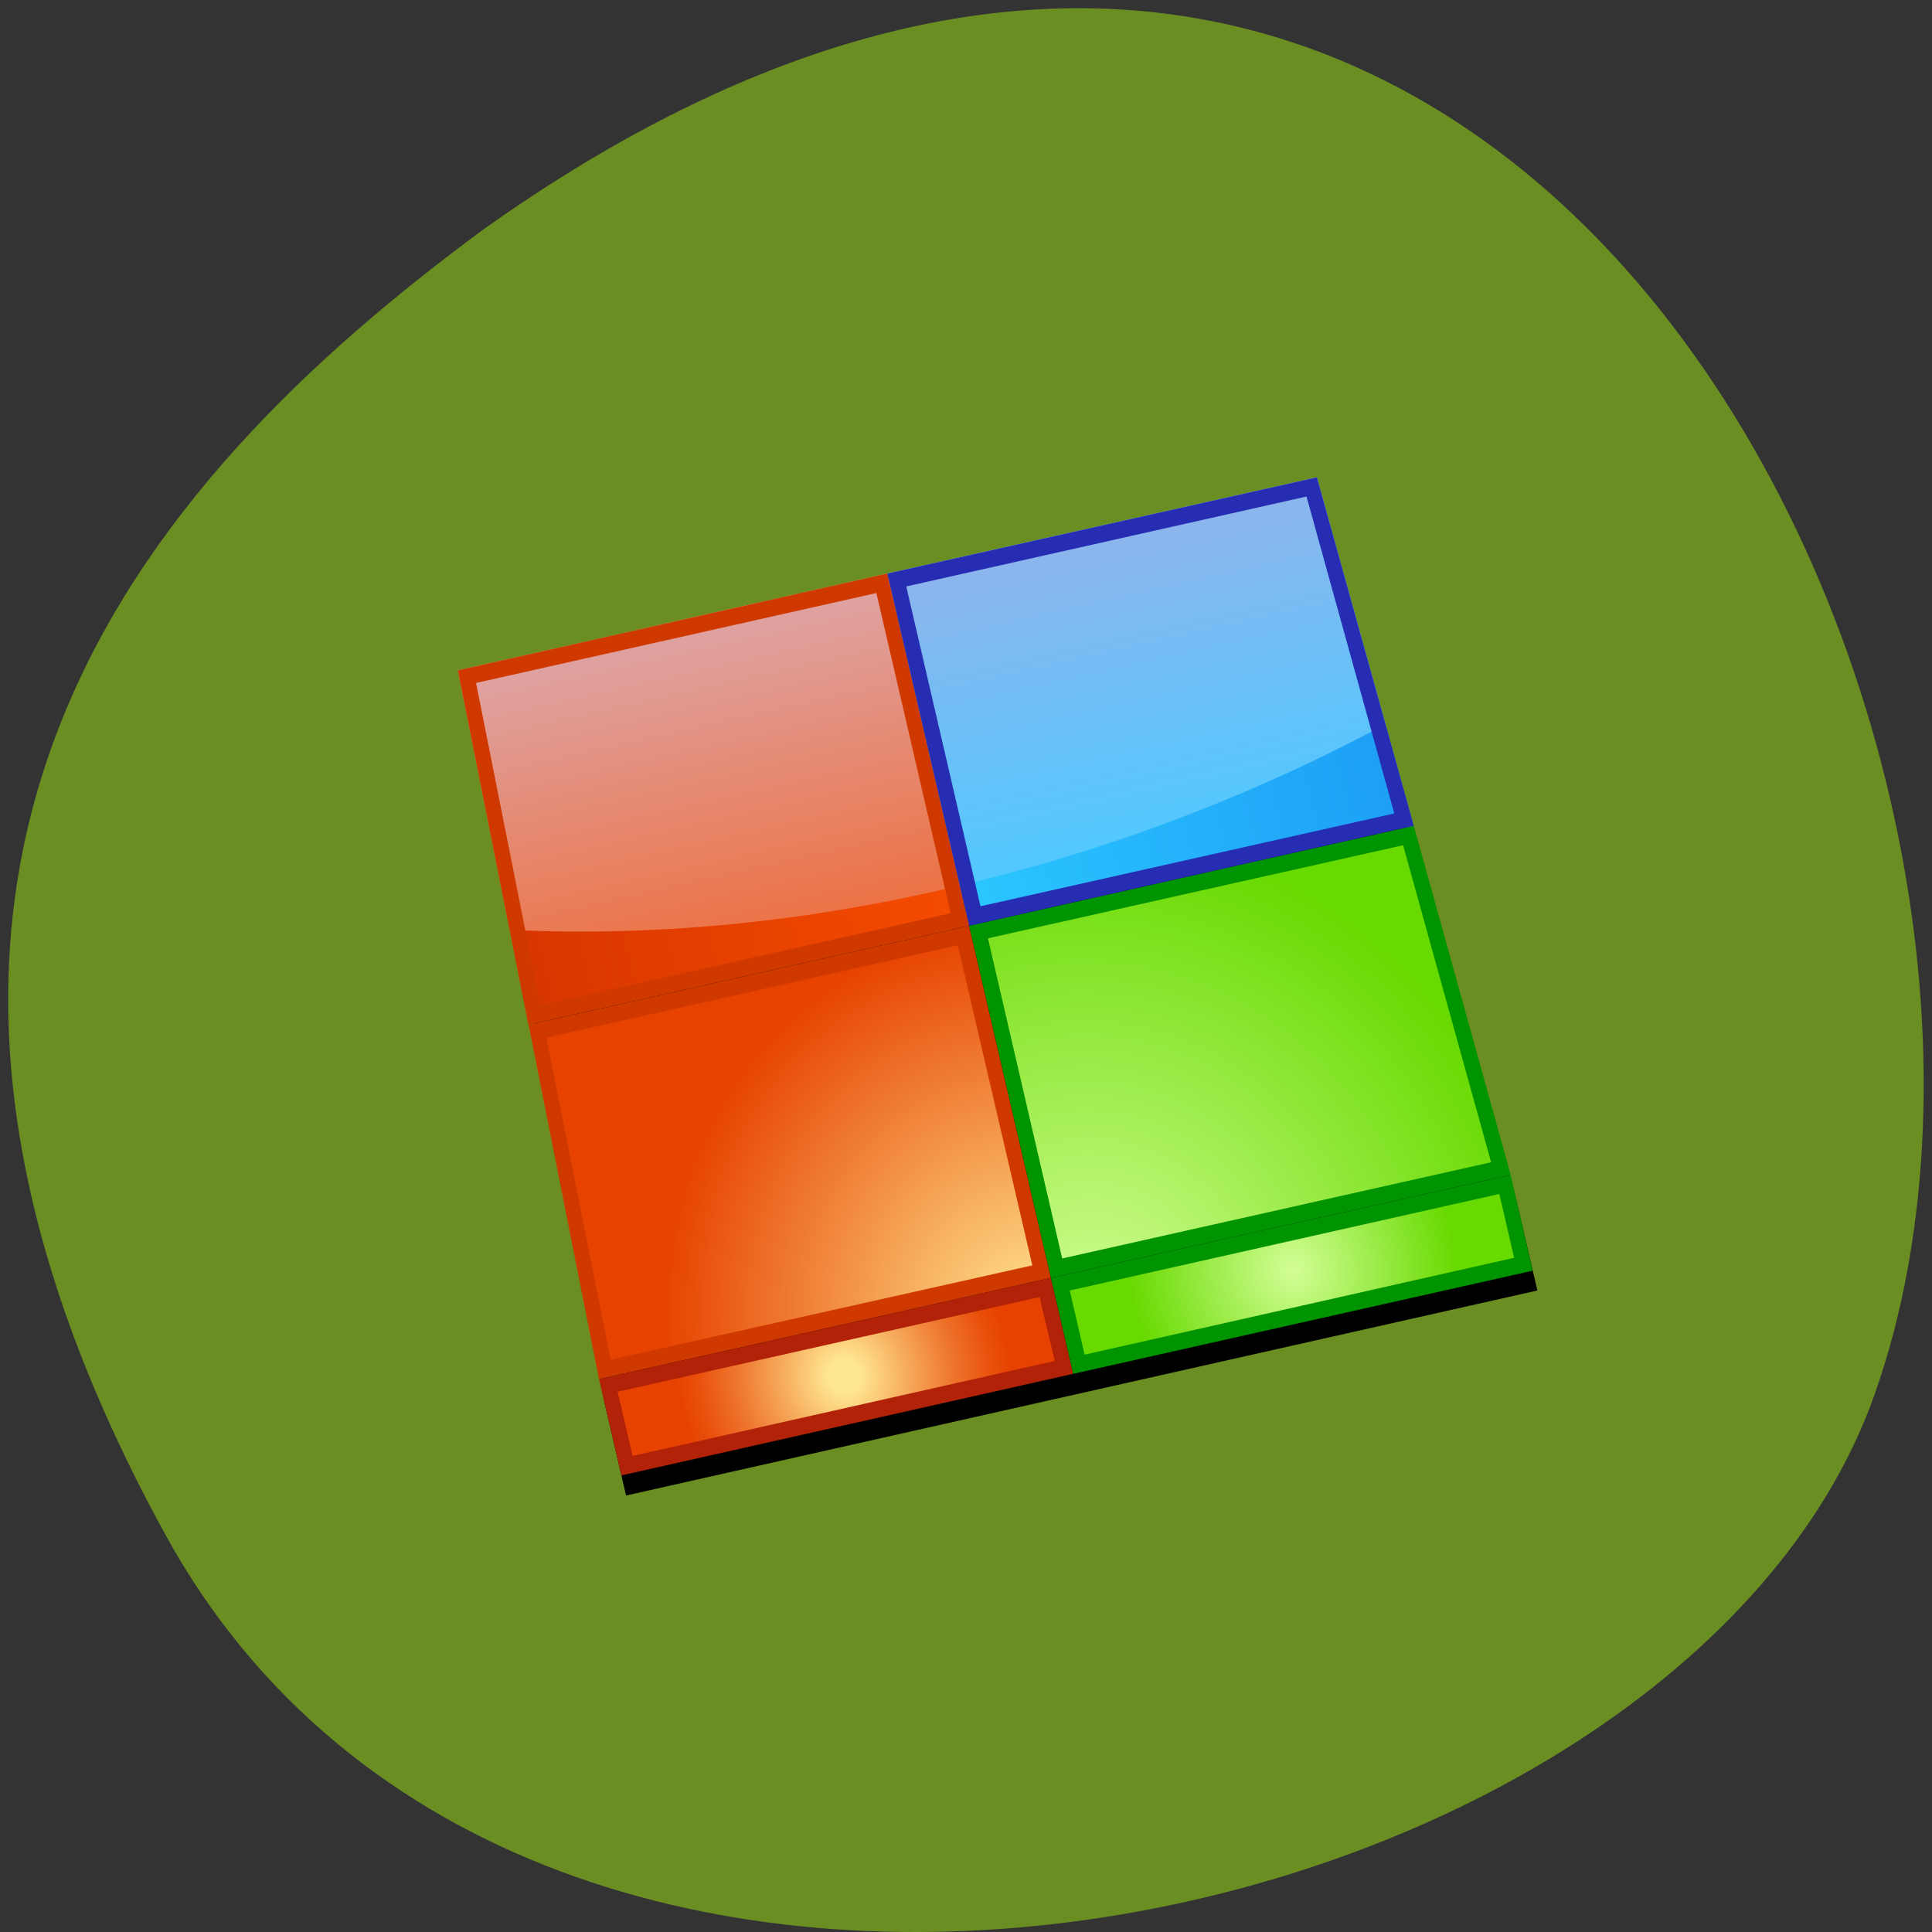 
<svg xmlns="http://www.w3.org/2000/svg" xmlns:xlink="http://www.w3.org/1999/xlink" width="24px" height="24px" viewBox="0 0 24 24" version="1.1">
<rect x="0" y="0" width="24" height="24" fill="#333333" stroke="none"/>
<defs>
<linearGradient id="linear0" gradientUnits="userSpaceOnUse" x1="1.5" y1="0" x2="60.5" y2="0" gradientTransform="matrix(0.093,-0.021,0.023,0.099,5.411,8.388)">
<stop offset="0" style="stop-color:rgb(84.706%,21.176%,0%);stop-opacity:1;"/>
<stop offset="1" style="stop-color:rgb(96.078%,29.804%,0%);stop-opacity:1;"/>
</linearGradient>
<linearGradient id="linear1" gradientUnits="userSpaceOnUse" x1="0" y1="0" x2="0" y2="39.013" gradientTransform="matrix(0.093,-0.021,0.023,0.099,5.411,8.388)">
<stop offset="0" style="stop-color:rgb(87.059%,64.314%,64.706%);stop-opacity:1;"/>
<stop offset="1" style="stop-color:rgb(92.549%,45.098%,27.451%);stop-opacity:1;"/>
</linearGradient>
<radialGradient id="radial0" gradientUnits="userSpaceOnUse" cx="60.825" cy="107.704" fx="60.825" fy="107.704" r="48.575" gradientTransform="matrix(0.093,-0.021,0.023,0.099,4.752,7.02)">
<stop offset="0" style="stop-color:rgb(100%,90.588%,56.863%);stop-opacity:1;"/>
<stop offset="1" style="stop-color:rgb(90.588%,25.882%,0%);stop-opacity:1;"/>
</radialGradient>
<radialGradient id="radial1" gradientUnits="userSpaceOnUse" cx="34.717" cy="109.125" fx="34.717" fy="109.125" r="21.669" gradientTransform="matrix(0.093,-0.021,0.023,0.099,4.752,7.02)">
<stop offset="0.093" style="stop-color:rgb(100%,90.588%,56.863%);stop-opacity:1;"/>
<stop offset="0.355" style="stop-color:rgb(96.863%,68.627%,37.647%);stop-opacity:1;"/>
<stop offset="0.657" style="stop-color:rgb(93.333%,45.49%,17.255%);stop-opacity:1;"/>
<stop offset="0.881" style="stop-color:rgb(91.373%,31.373%,4.706%);stop-opacity:1;"/>
<stop offset="1" style="stop-color:rgb(90.588%,25.882%,0%);stop-opacity:1;"/>
</radialGradient>
<linearGradient id="linear2" gradientUnits="userSpaceOnUse" x1="60.5" y1="0" x2="120" y2="0" gradientTransform="matrix(0.093,-0.021,0.023,0.099,5.411,8.388)">
<stop offset="0" style="stop-color:rgb(16.863%,77.647%,100%);stop-opacity:1;"/>
<stop offset="1" style="stop-color:rgb(11.373%,61.961%,96.078%);stop-opacity:1;"/>
</linearGradient>
<linearGradient id="linear3" gradientUnits="userSpaceOnUse" x1="0" y1="0" x2="0" y2="38.994" gradientTransform="matrix(0.093,-0.021,0.023,0.099,5.411,8.388)">
<stop offset="0" style="stop-color:rgb(56.078%,70.588%,92.549%);stop-opacity:1;"/>
<stop offset="1" style="stop-color:rgb(31.765%,78.431%,100%);stop-opacity:1;"/>
</linearGradient>
<radialGradient id="radial2" gradientUnits="userSpaceOnUse" cx="68.144" cy="108.895" fx="68.144" fy="108.895" r="60.024" gradientTransform="matrix(0.093,-0.021,0.023,0.099,4.752,7.02)">
<stop offset="0" style="stop-color:rgb(82.745%,99.608%,58.824%);stop-opacity:1;"/>
<stop offset="1" style="stop-color:rgb(40.392%,85.49%,0%);stop-opacity:1;"/>
</radialGradient>
<radialGradient id="radial3" gradientUnits="userSpaceOnUse" cx="94.75" cy="108.5" fx="94.75" fy="108.5" r="21.33" gradientTransform="matrix(0.093,-0.021,0.023,0.099,4.752,7.02)">
<stop offset="0" style="stop-color:rgb(82.745%,99.608%,58.824%);stop-opacity:1;"/>
<stop offset="1" style="stop-color:rgb(40.392%,85.49%,0%);stop-opacity:1;"/>
</radialGradient>
</defs>
<g id="surface1">
<path style=" stroke:none;fill-rule:nonzero;fill:rgb(41.961%,55.686%,13.725%);fill-opacity:1;" d="M 2.062 19.078 C 6.613 27.336 20.875 24.133 23.285 17.328 C 26.156 9.223 18.68 -6.168 6.008 2.848 C 1.738 5.996 -2.484 10.812 2.062 19.078 Z M 2.062 19.078 "/>
<path style=" stroke:none;fill-rule:nonzero;fill:rgb(0%,0%,0%);fill-opacity:1;" d="M 19.098 16.031 L 18.82 14.84 L 16.352 6.297 L 5.863 8.652 L 7.5 17.383 L 7.777 18.578 "/>
<path style=" stroke:none;fill-rule:nonzero;fill:url(#linear0);" d="M 5.688 8.328 L 6.328 11.539 L 6.332 11.551 L 6.562 12.719 L 12.039 11.488 L 11.926 11.004 L 11.922 10.992 L 11.023 7.125 Z M 5.688 8.328 "/>
<path style=" stroke:none;fill-rule:nonzero;fill:url(#linear1);" d="M 11.926 11 L 11.023 7.125 L 5.688 8.328 L 6.332 11.551 C 8.18 11.641 10.082 11.445 11.926 11 Z M 11.926 11 "/>
<path style=" stroke:none;fill-rule:nonzero;fill:url(#radial0);" d="M 6.68 12.809 L 11.969 11.621 L 12.938 15.797 L 7.516 17.016 "/>
<path style=" stroke:none;fill-rule:nonzero;fill:rgb(81.176%,22.353%,0%);fill-opacity:1;" d="M 12.039 11.5 L 13.055 15.875 L 7.441 17.133 L 6.566 12.73 L 12.039 11.5 M 11.898 11.742 L 6.789 12.891 L 7.586 16.891 L 12.824 15.719 Z M 11.898 11.742 "/>
<path style=" stroke:none;fill-rule:nonzero;fill:url(#radial1);" d="M 7.559 17.211 L 12.984 15.992 L 13.219 16.988 L 7.789 18.207 "/>
<path style=" stroke:none;fill-rule:nonzero;fill:rgb(69.804%,13.333%,3.137%);fill-opacity:1;" d="M 13.055 15.875 L 13.332 17.066 L 7.719 18.328 L 7.441 17.133 L 13.055 15.875 M 12.914 16.113 L 7.672 17.289 L 7.859 18.086 L 13.102 16.906 Z M 12.914 16.113 "/>
<path style=" stroke:none;fill-rule:nonzero;fill:url(#linear2);" d="M 11.023 7.125 L 11.922 10.992 L 11.926 11.004 L 12.039 11.488 L 17.559 10.25 L 17.211 8.996 L 17.207 8.984 L 16.359 5.93 Z M 11.023 7.125 "/>
<path style=" stroke:none;fill-rule:nonzero;fill:url(#linear3);" d="M 17.211 8.996 L 16.359 5.93 L 11.023 7.125 L 11.926 11 C 13.781 10.562 15.578 9.875 17.211 8.996 Z M 17.211 8.996 "/>
<path style=" stroke:none;fill-rule:nonzero;fill:url(#radial2);" d="M 12.156 11.578 L 17.496 10.383 L 18.641 14.516 L 13.125 15.754 "/>
<path style=" stroke:none;fill-rule:nonzero;fill:rgb(0%,58.039%,0%);fill-opacity:1;" d="M 17.562 10.258 L 18.766 14.594 L 13.055 15.875 L 12.039 11.5 L 17.562 10.258 M 17.43 10.5 L 12.273 11.656 L 13.195 15.633 L 18.523 14.438 Z M 17.43 10.5 "/>
<path style=" stroke:none;fill-rule:nonzero;fill:url(#radial3);" d="M 13.172 15.953 L 18.695 14.711 L 18.922 15.703 L 13.402 16.945 "/>
<path style=" stroke:none;fill-rule:nonzero;fill:rgb(0%,58.039%,0%);fill-opacity:1;" d="M 18.766 14.594 L 19.039 15.785 L 13.332 17.066 L 13.055 15.875 L 18.766 14.594 M 18.625 14.832 L 13.289 16.031 L 13.473 16.828 L 18.809 15.625 Z M 18.625 14.832 "/>
<path style=" stroke:none;fill-rule:nonzero;fill:rgb(81.176%,22.353%,0%);fill-opacity:1;" d="M 11.023 7.125 L 12.039 11.5 L 6.566 12.73 L 5.688 8.328 L 11.023 7.125 M 10.887 7.367 L 5.914 8.484 L 6.711 12.488 L 11.809 11.344 Z M 10.887 7.367 "/>
<path style=" stroke:none;fill-rule:nonzero;fill:rgb(14.902%,17.647%,69.804%);fill-opacity:1;" d="M 16.359 5.93 L 17.562 10.258 L 12.039 11.5 L 11.023 7.125 L 16.359 5.93 M 16.23 6.168 L 11.258 7.285 L 12.18 11.258 L 17.32 10.105 Z M 16.23 6.168 "/>
</g>
</svg>
